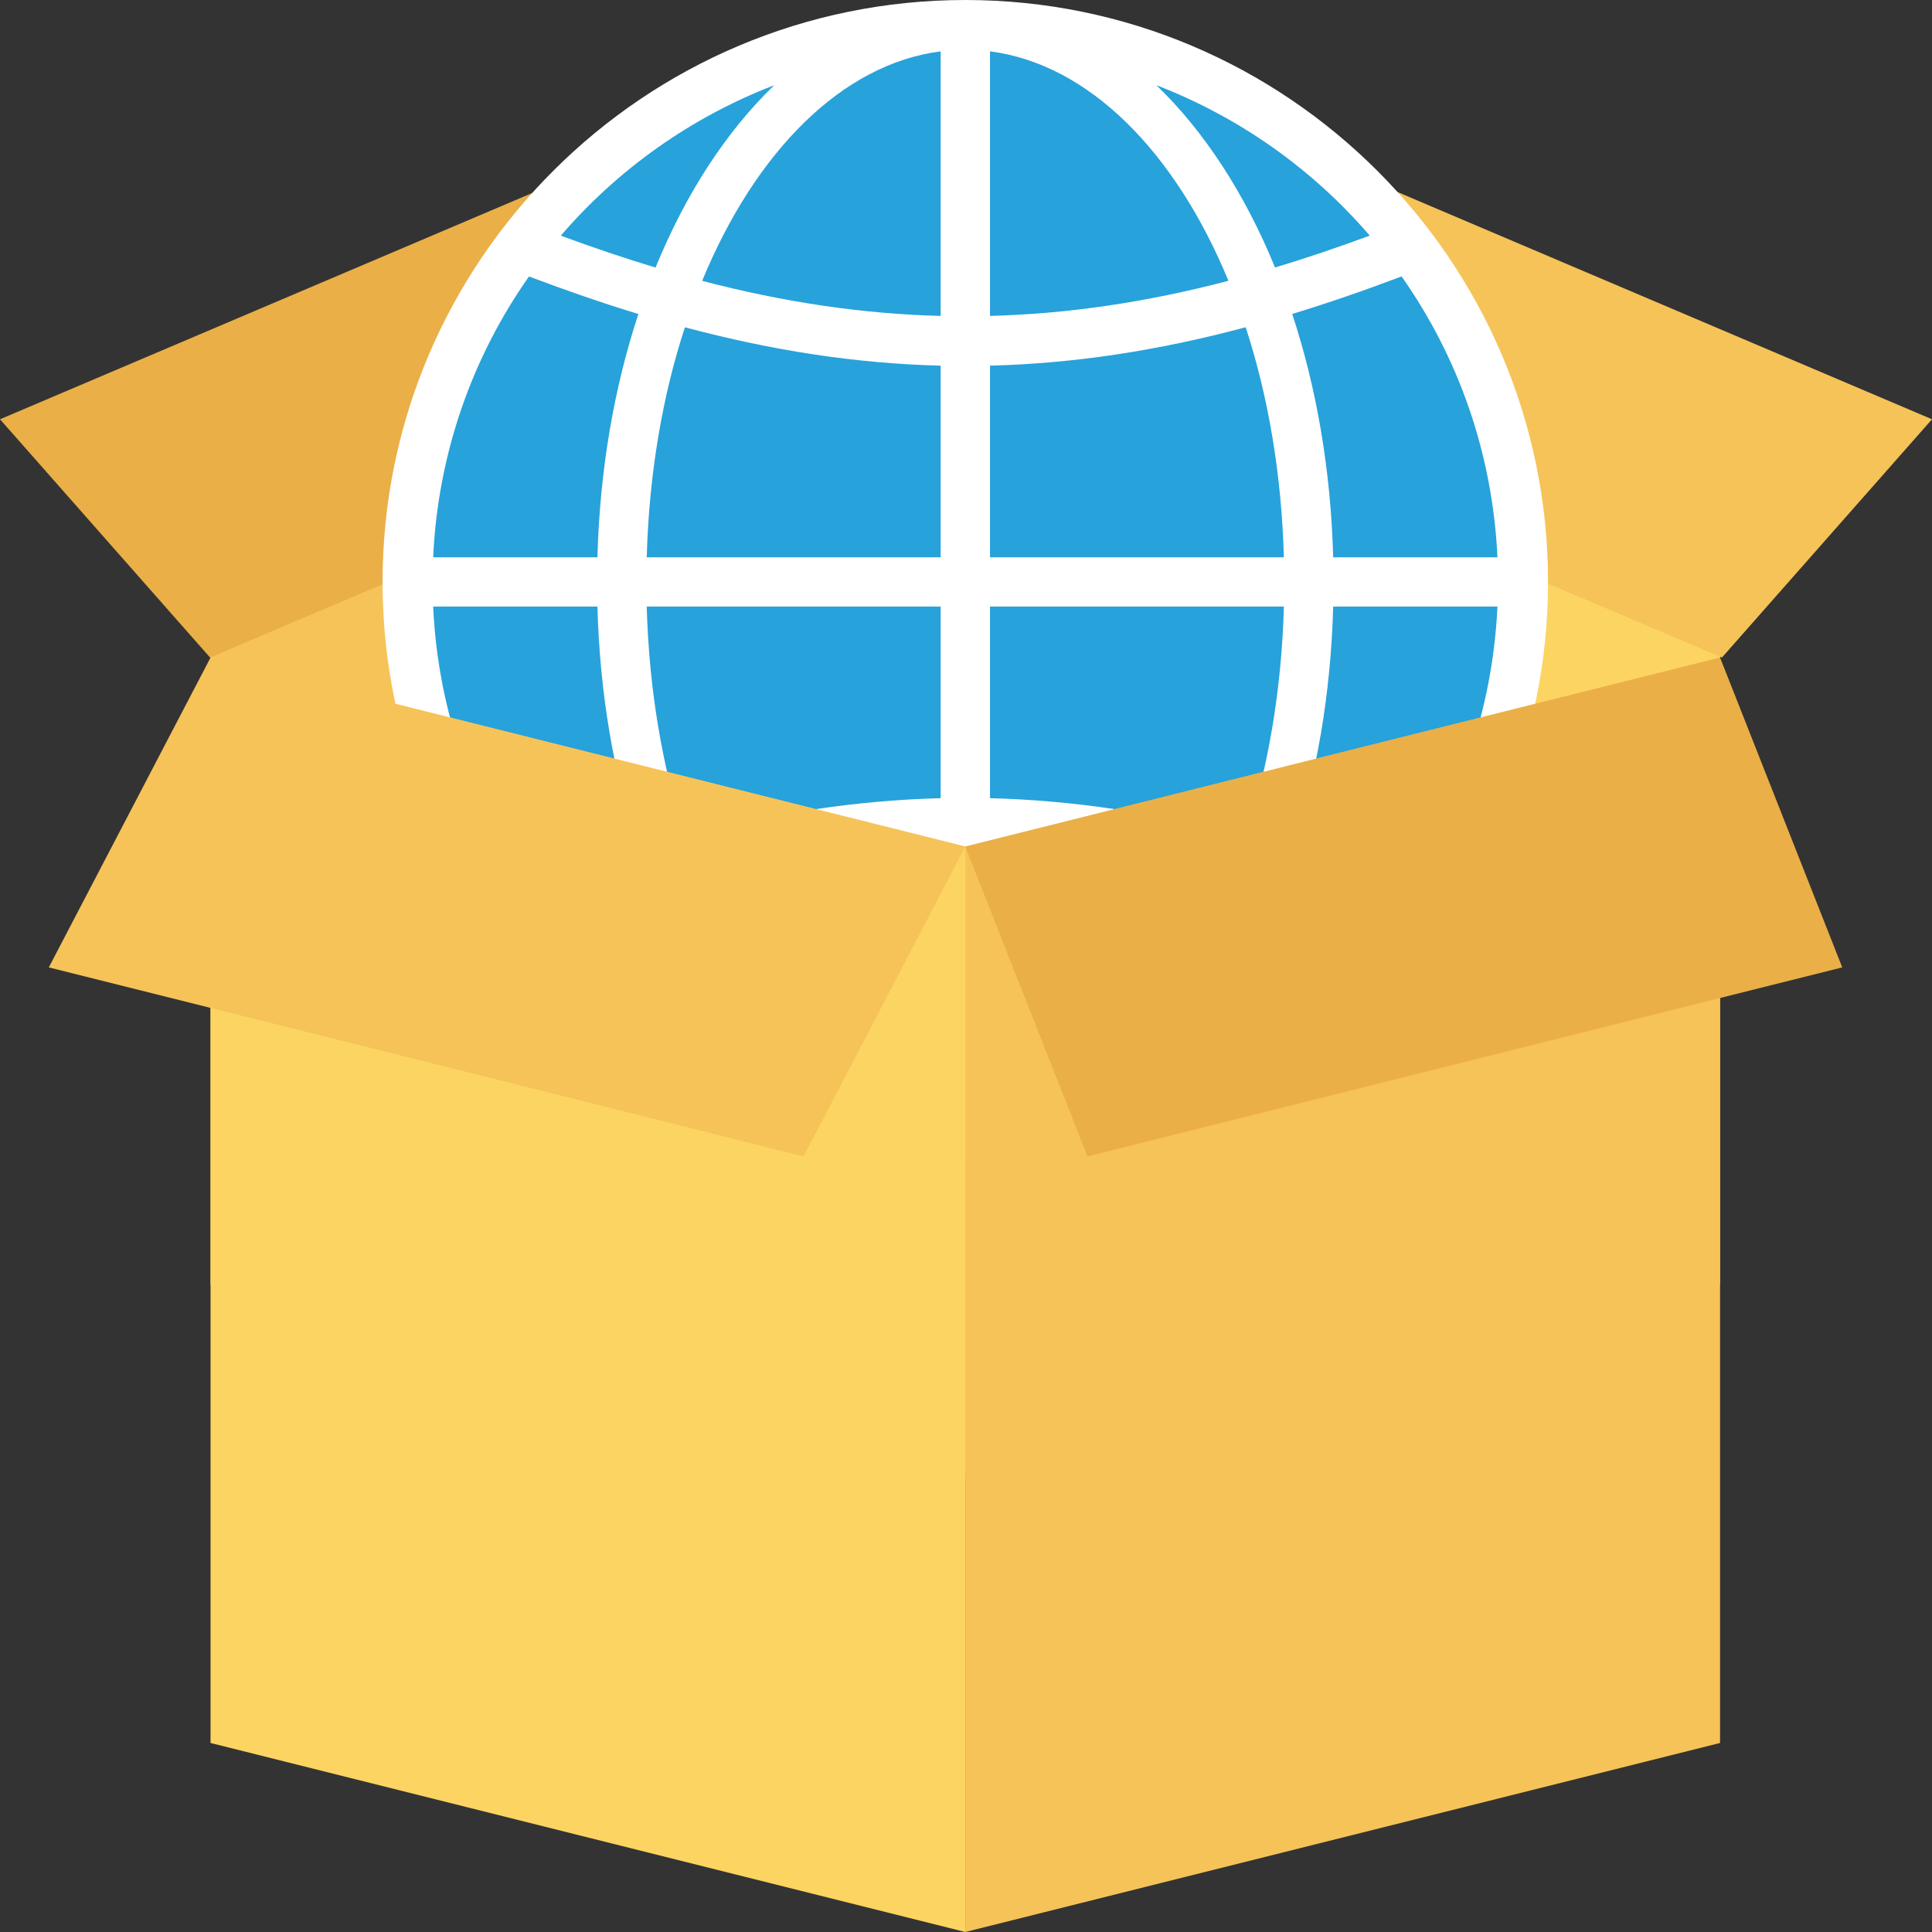 <?xml version="1.0" encoding="iso-8859-1"?>
<!-- Generator: Adobe Illustrator 19.0.0, SVG Export Plug-In . SVG Version: 6.00 Build 0)  -->
<svg xmlns="http://www.w3.org/2000/svg" xmlns:xlink="http://www.w3.org/1999/xlink" version="1.1" id="Capa_1" x="0px" y="0px" viewBox="0 0 409.6 409.6" style="enable-background:new 0 0 409.6 409.6;" xml:space="preserve">
<rect x="0" y="0" width="409.6" height="409.6" fill="#333333" stroke="none"/>
<polygon style="fill:#FCD462;" points="204.651,312.466 364.666,272.392 364.666,72.019 204.651,112.093 "/>
<polygon style="fill:#F6C358;" points="204.651,312.466 44.637,272.392 44.637,72.019 204.651,112.093 "/>
<polygon style="fill:#EAAF47;" points="0,88.89 151.786,24.358 196.322,74.873 44.536,139.405 "/>
<polygon style="fill:#F6C358;" points="409.6,88.89 257.814,24.358 213.278,74.873 365.064,139.405 "/>
<ellipse style="fill:#27A2DB;" cx="204.652" cy="123.392" rx="120.704" ry="120.535"/>
<path style="fill:#FFFFFF;" d="M204.657,0C136.533,0,81.108,55.343,81.108,123.371s55.426,123.371,123.549,123.371  s123.539-55.343,123.539-123.371S272.78,0,204.657,0z M209.887,77.522c17.687-0.451,35.471-3.132,54.205-8.141  c4.786,14.602,7.615,31.183,8.1,48.769h-62.306V77.522z M209.887,66.978V10.887c20.956,2.692,39.269,21.293,50.552,48.644  C242.988,64.105,226.396,66.538,209.887,66.978z M199.427,10.887V66.98c-16.517-0.434-33.114-2.865-50.566-7.439  C160.144,32.184,178.462,13.58,199.427,10.887z M199.427,77.523v40.626h-62.316c0.485-17.583,3.312-34.161,8.098-48.762  C163.948,74.396,181.733,77.075,199.427,77.523z M126.66,118.149H91.833c1.019-22.086,8.339-42.524,20.32-59.537  c7.931,2.996,15.659,5.672,23.19,7.958C130.205,82.127,127.155,99.614,126.66,118.149z M126.66,128.594  c0.495,18.539,3.546,36.029,8.686,51.587c-7.528,2.287-15.256,4.965-23.184,7.961c-11.986-17.015-19.31-37.457-20.329-59.548H126.66  z M137.111,128.594h62.316v40.629c-17.692,0.449-35.479,3.13-54.215,8.14C140.425,162.761,137.596,146.181,137.111,128.594z   M199.427,179.757v56.099c-20.963-2.692-39.279-21.295-50.564-48.649C166.312,182.629,182.909,180.194,199.427,179.757z   M209.887,235.856v-56.1c16.514,0.436,33.109,2.868,50.559,7.442C249.163,214.557,230.846,233.163,209.887,235.856z   M209.887,169.223v-40.629h62.306c-0.485,17.583-3.312,34.161-8.098,48.762C245.356,172.35,227.572,169.672,209.887,169.223z   M282.643,128.594h34.826c-1.019,22.084-8.339,42.521-20.317,59.534c-7.932-2.995-15.659-5.67-23.19-7.956  C279.1,164.616,282.149,147.129,282.643,128.594z M282.643,118.149c-0.494-18.538-3.545-36.027-8.684-51.586  c7.528-2.287,15.256-4.964,23.184-7.96c11.983,17.015,19.307,37.456,20.326,59.546H282.643z M290.4,49.954  c-6.844,2.521-13.542,4.797-20.079,6.76c-6.421-15.706-15.038-28.912-25.159-38.651C262.792,24.851,278.296,35.874,290.4,49.954z   M164.149,18.062c-10.128,9.742-18.747,22.951-25.169,38.664c-6.538-1.964-13.239-4.24-20.085-6.763  C131.005,35.879,146.513,24.851,164.149,18.062z M118.905,196.79c6.843-2.523,13.541-4.801,20.077-6.766  c6.423,15.709,15.041,28.917,25.167,38.657C146.517,221.894,131.012,210.87,118.905,196.79z M245.162,228.68  c10.126-9.742,18.743-22.953,25.166-38.666c6.538,1.964,13.237,4.242,20.082,6.764C278.303,210.862,262.797,221.89,245.162,228.68z"/>
<polygon style="fill:#FCD462;" points="204.651,409.6 44.637,369.525 44.637,139.405 204.651,179.48 "/>
<g>
	<polygon style="fill:#F6C358;" points="204.651,409.6 364.666,369.525 364.666,139.405 204.651,179.48  "/>
	<polygon style="fill:#F6C358;" points="170.363,245.172 10.348,205.097 44.637,139.405 204.651,179.48  "/>
</g>
<polygon style="fill:#EAAF47;" points="230.559,245.172 390.573,205.097 364.666,139.405 204.651,179.48 "/>
<g>
</g>
<g>
</g>
<g>
</g>
<g>
</g>
<g>
</g>
<g>
</g>
<g>
</g>
<g>
</g>
<g>
</g>
<g>
</g>
<g>
</g>
<g>
</g>
<g>
</g>
<g>
</g>
<g>
</g>
</svg>
